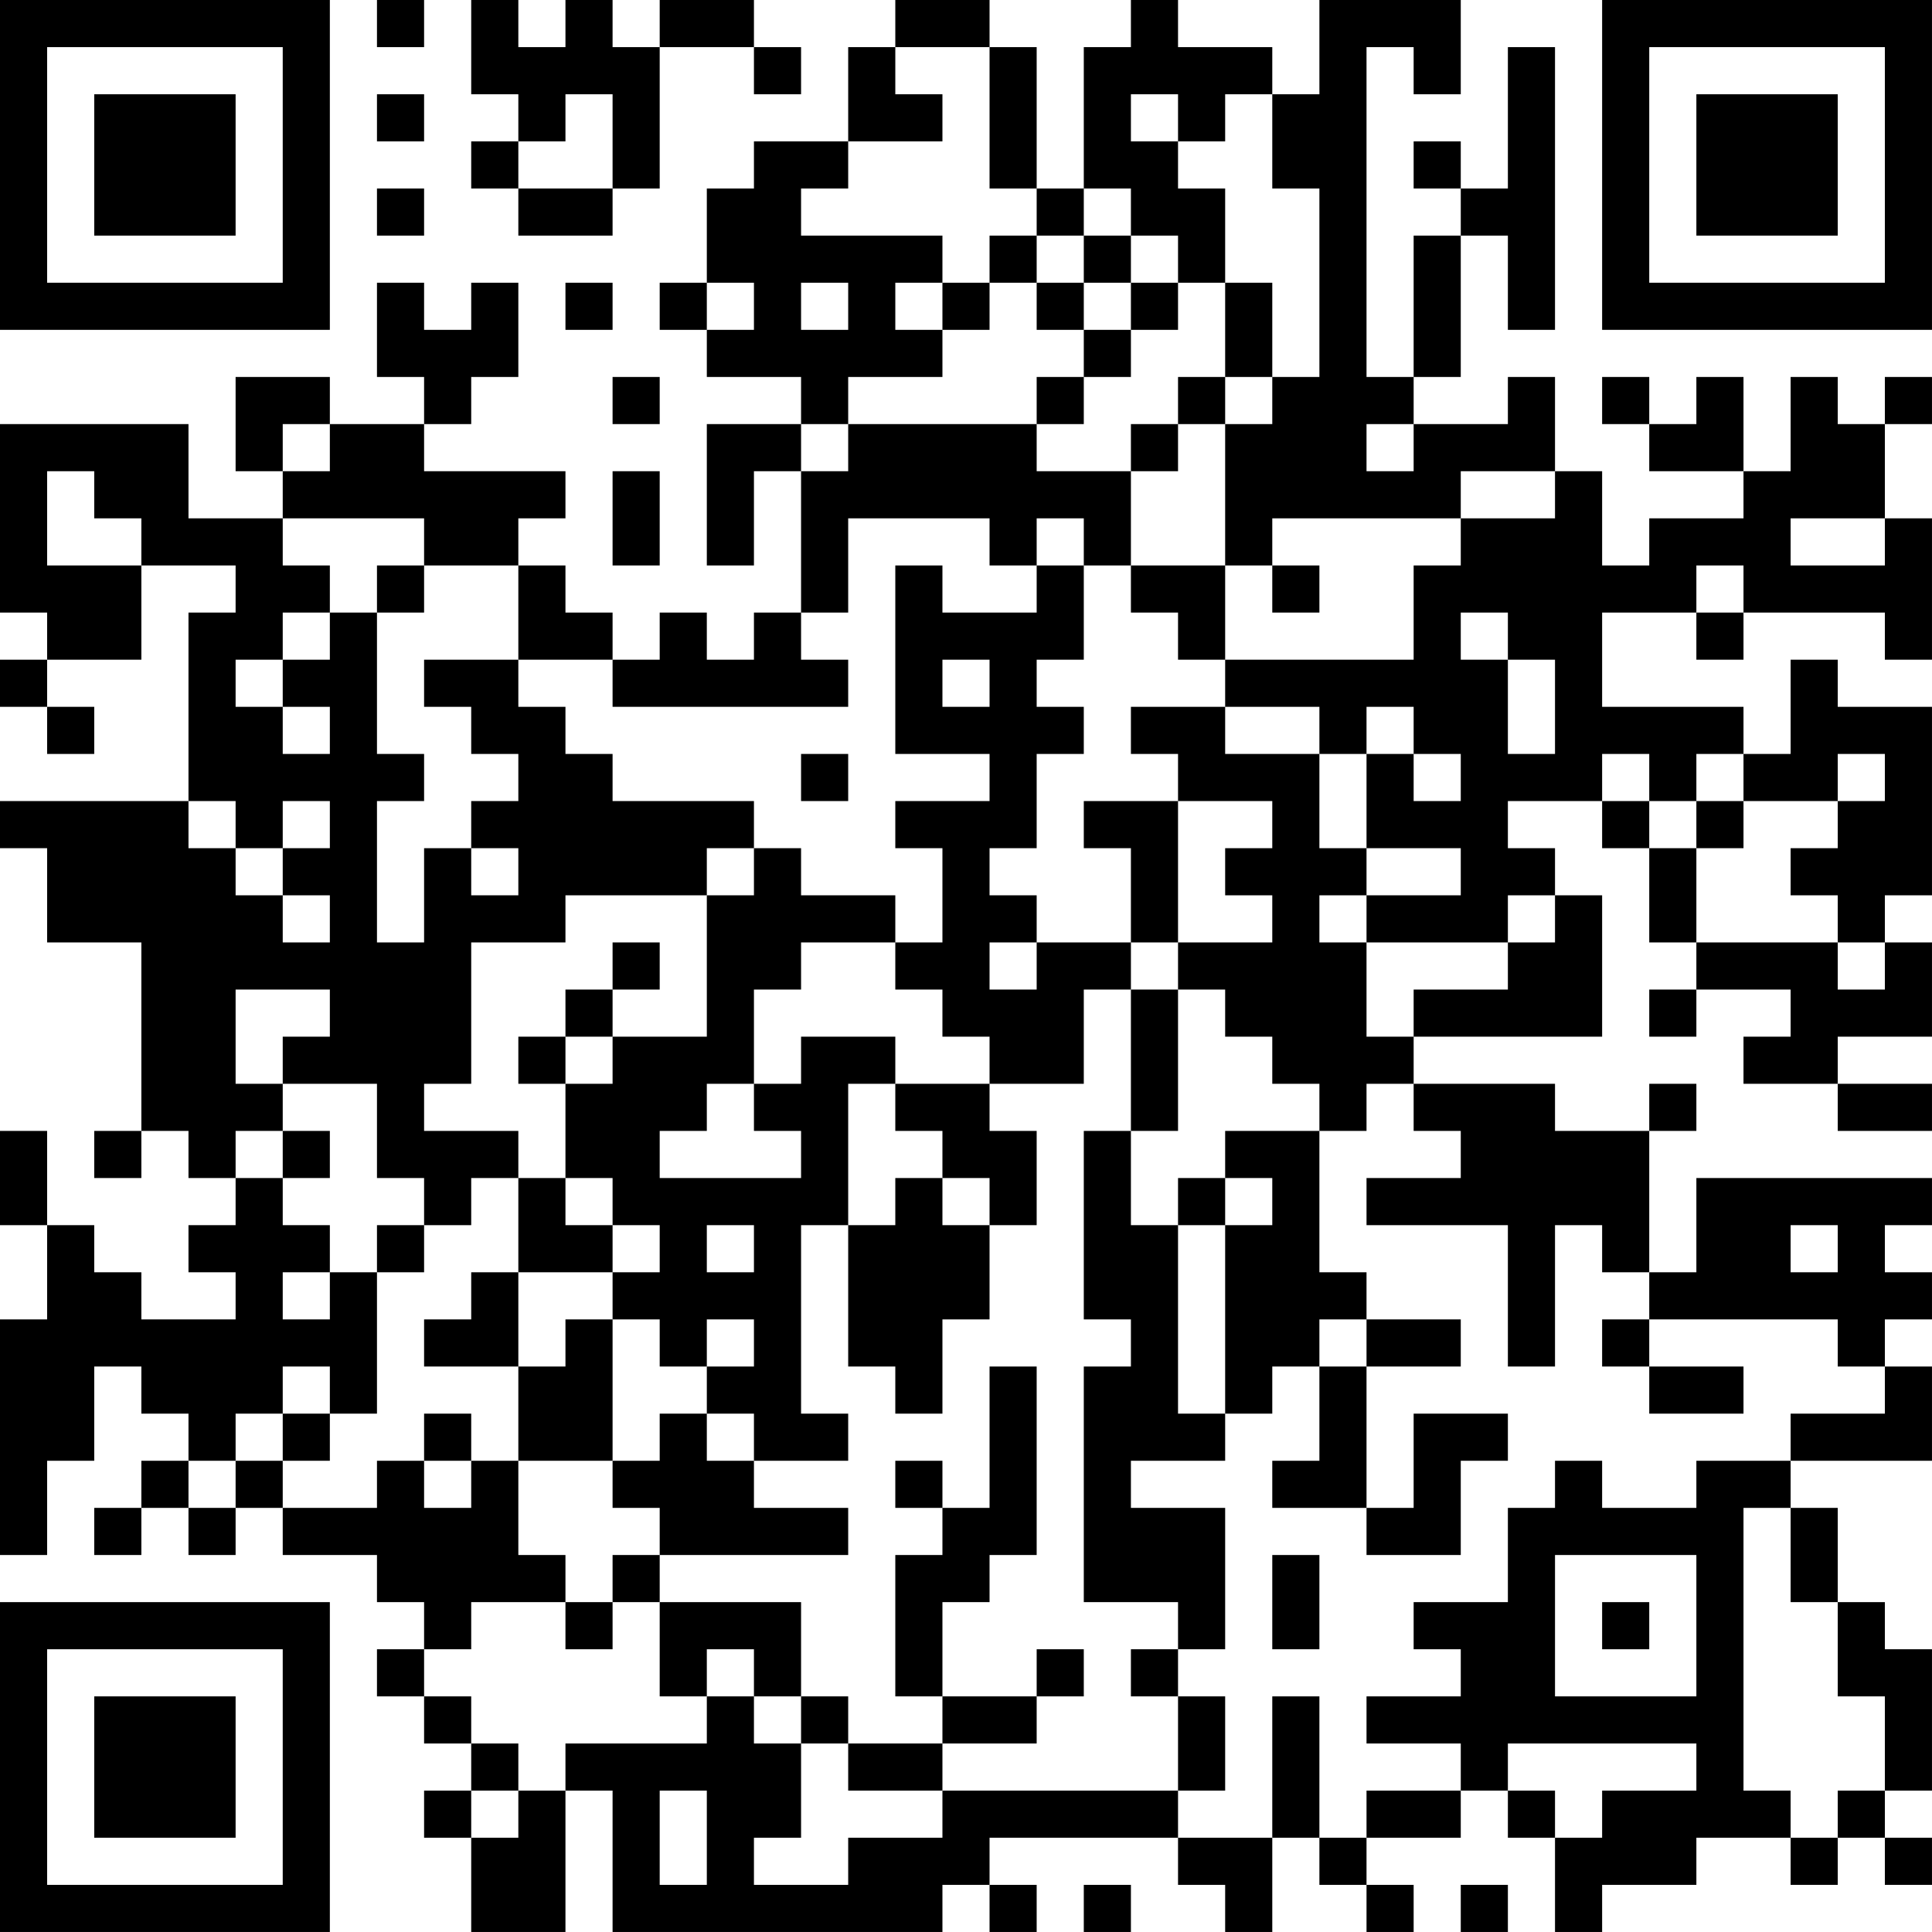 <?xml version="1.0" encoding="UTF-8"?>
<svg xmlns="http://www.w3.org/2000/svg" version="1.1" width="200" height="200" viewBox="0 0 200 200"><rect x="0" y="0" width="200" height="200" fill="#ffffff"/><g transform="scale(4.878)"><g transform="translate(0,0)"><path fill-rule="evenodd" d="M8 0L8 1L9 1L9 0ZM10 0L10 2L11 2L11 3L10 3L10 4L11 4L11 5L13 5L13 4L14 4L14 1L16 1L16 2L17 2L17 1L16 1L16 0L14 0L14 1L13 1L13 0L12 0L12 1L11 1L11 0ZM19 0L19 1L18 1L18 3L16 3L16 4L15 4L15 6L14 6L14 7L15 7L15 8L17 8L17 9L15 9L15 12L16 12L16 10L17 10L17 13L16 13L16 14L15 14L15 13L14 13L14 14L13 14L13 13L12 13L12 12L11 12L11 11L12 11L12 10L9 10L9 9L10 9L10 8L11 8L11 6L10 6L10 7L9 7L9 6L8 6L8 8L9 8L9 9L7 9L7 8L5 8L5 10L6 10L6 11L4 11L4 9L0 9L0 13L1 13L1 14L0 14L0 15L1 15L1 16L2 16L2 15L1 15L1 14L3 14L3 12L5 12L5 13L4 13L4 17L0 17L0 18L1 18L1 20L3 20L3 24L2 24L2 25L3 25L3 24L4 24L4 25L5 25L5 26L4 26L4 27L5 27L5 28L3 28L3 27L2 27L2 26L1 26L1 24L0 24L0 26L1 26L1 28L0 28L0 33L1 33L1 31L2 31L2 29L3 29L3 30L4 30L4 31L3 31L3 32L2 32L2 33L3 33L3 32L4 32L4 33L5 33L5 32L6 32L6 33L8 33L8 34L9 34L9 35L8 35L8 36L9 36L9 37L10 37L10 38L9 38L9 39L10 39L10 41L12 41L12 38L13 38L13 41L20 41L20 40L21 40L21 41L22 41L22 40L21 40L21 39L25 39L25 40L26 40L26 41L27 41L27 39L28 39L28 40L29 40L29 41L30 41L30 40L29 40L29 39L31 39L31 38L32 38L32 39L33 39L33 41L34 41L34 40L36 40L36 39L38 39L38 40L39 40L39 39L40 39L40 40L41 40L41 39L40 39L40 38L41 38L41 35L40 35L40 34L39 34L39 32L38 32L38 31L41 31L41 29L40 29L40 28L41 28L41 27L40 27L40 26L41 26L41 25L36 25L36 27L35 27L35 24L36 24L36 23L35 23L35 24L33 24L33 23L30 23L30 22L34 22L34 19L33 19L33 18L32 18L32 17L34 17L34 18L35 18L35 20L36 20L36 21L35 21L35 22L36 22L36 21L38 21L38 22L37 22L37 23L39 23L39 24L41 24L41 23L39 23L39 22L41 22L41 20L40 20L40 19L41 19L41 15L39 15L39 14L38 14L38 16L37 16L37 15L34 15L34 13L36 13L36 14L37 14L37 13L40 13L40 14L41 14L41 11L40 11L40 9L41 9L41 8L40 8L40 9L39 9L39 8L38 8L38 10L37 10L37 8L36 8L36 9L35 9L35 8L34 8L34 9L35 9L35 10L37 10L37 11L35 11L35 12L34 12L34 10L33 10L33 8L32 8L32 9L30 9L30 8L31 8L31 5L32 5L32 7L33 7L33 1L32 1L32 4L31 4L31 3L30 3L30 4L31 4L31 5L30 5L30 8L29 8L29 1L30 1L30 2L31 2L31 0L28 0L28 2L27 2L27 1L25 1L25 0L24 0L24 1L23 1L23 4L22 4L22 1L21 1L21 0ZM19 1L19 2L20 2L20 3L18 3L18 4L17 4L17 5L20 5L20 6L19 6L19 7L20 7L20 8L18 8L18 9L17 9L17 10L18 10L18 9L22 9L22 10L24 10L24 12L23 12L23 11L22 11L22 12L21 12L21 11L18 11L18 13L17 13L17 14L18 14L18 15L13 15L13 14L11 14L11 12L9 12L9 11L6 11L6 12L7 12L7 13L6 13L6 14L5 14L5 15L6 15L6 16L7 16L7 15L6 15L6 14L7 14L7 13L8 13L8 16L9 16L9 17L8 17L8 20L9 20L9 18L10 18L10 19L11 19L11 18L10 18L10 17L11 17L11 16L10 16L10 15L9 15L9 14L11 14L11 15L12 15L12 16L13 16L13 17L16 17L16 18L15 18L15 19L12 19L12 20L10 20L10 23L9 23L9 24L11 24L11 25L10 25L10 26L9 26L9 25L8 25L8 23L6 23L6 22L7 22L7 21L5 21L5 23L6 23L6 24L5 24L5 25L6 25L6 26L7 26L7 27L6 27L6 28L7 28L7 27L8 27L8 30L7 30L7 29L6 29L6 30L5 30L5 31L4 31L4 32L5 32L5 31L6 31L6 32L8 32L8 31L9 31L9 32L10 32L10 31L11 31L11 33L12 33L12 34L10 34L10 35L9 35L9 36L10 36L10 37L11 37L11 38L10 38L10 39L11 39L11 38L12 38L12 37L15 37L15 36L16 36L16 37L17 37L17 39L16 39L16 40L18 40L18 39L20 39L20 38L25 38L25 39L27 39L27 36L28 36L28 39L29 39L29 38L31 38L31 37L29 37L29 36L31 36L31 35L30 35L30 34L32 34L32 32L33 32L33 31L34 31L34 32L36 32L36 31L38 31L38 30L40 30L40 29L39 29L39 28L35 28L35 27L34 27L34 26L33 26L33 29L32 29L32 26L29 26L29 25L31 25L31 24L30 24L30 23L29 23L29 24L28 24L28 23L27 23L27 22L26 22L26 21L25 21L25 20L27 20L27 19L26 19L26 18L27 18L27 17L25 17L25 16L24 16L24 15L26 15L26 16L28 16L28 18L29 18L29 19L28 19L28 20L29 20L29 22L30 22L30 21L32 21L32 20L33 20L33 19L32 19L32 20L29 20L29 19L31 19L31 18L29 18L29 16L30 16L30 17L31 17L31 16L30 16L30 15L29 15L29 16L28 16L28 15L26 15L26 14L30 14L30 12L31 12L31 11L33 11L33 10L31 10L31 11L27 11L27 12L26 12L26 9L27 9L27 8L28 8L28 4L27 4L27 2L26 2L26 3L25 3L25 2L24 2L24 3L25 3L25 4L26 4L26 6L25 6L25 5L24 5L24 4L23 4L23 5L22 5L22 4L21 4L21 1ZM8 2L8 3L9 3L9 2ZM12 2L12 3L11 3L11 4L13 4L13 2ZM8 4L8 5L9 5L9 4ZM21 5L21 6L20 6L20 7L21 7L21 6L22 6L22 7L23 7L23 8L22 8L22 9L23 9L23 8L24 8L24 7L25 7L25 6L24 6L24 5L23 5L23 6L22 6L22 5ZM12 6L12 7L13 7L13 6ZM15 6L15 7L16 7L16 6ZM17 6L17 7L18 7L18 6ZM23 6L23 7L24 7L24 6ZM26 6L26 8L25 8L25 9L24 9L24 10L25 10L25 9L26 9L26 8L27 8L27 6ZM13 8L13 9L14 9L14 8ZM6 9L6 10L7 10L7 9ZM29 9L29 10L30 10L30 9ZM1 10L1 12L3 12L3 11L2 11L2 10ZM13 10L13 12L14 12L14 10ZM38 11L38 12L40 12L40 11ZM8 12L8 13L9 13L9 12ZM19 12L19 16L21 16L21 17L19 17L19 18L20 18L20 20L19 20L19 19L17 19L17 18L16 18L16 19L15 19L15 22L13 22L13 21L14 21L14 20L13 20L13 21L12 21L12 22L11 22L11 23L12 23L12 25L11 25L11 27L10 27L10 28L9 28L9 29L11 29L11 31L13 31L13 32L14 32L14 33L13 33L13 34L12 34L12 35L13 35L13 34L14 34L14 36L15 36L15 35L16 35L16 36L17 36L17 37L18 37L18 38L20 38L20 37L22 37L22 36L23 36L23 35L22 35L22 36L20 36L20 34L21 34L21 33L22 33L22 29L21 29L21 32L20 32L20 31L19 31L19 32L20 32L20 33L19 33L19 36L20 36L20 37L18 37L18 36L17 36L17 34L14 34L14 33L18 33L18 32L16 32L16 31L18 31L18 30L17 30L17 26L18 26L18 29L19 29L19 30L20 30L20 28L21 28L21 26L22 26L22 24L21 24L21 23L23 23L23 21L24 21L24 24L23 24L23 28L24 28L24 29L23 29L23 34L25 34L25 35L24 35L24 36L25 36L25 38L26 38L26 36L25 36L25 35L26 35L26 32L24 32L24 31L26 31L26 30L27 30L27 29L28 29L28 31L27 31L27 32L29 32L29 33L31 33L31 31L32 31L32 30L30 30L30 32L29 32L29 29L31 29L31 28L29 28L29 27L28 27L28 24L26 24L26 25L25 25L25 26L24 26L24 24L25 24L25 21L24 21L24 20L25 20L25 17L23 17L23 18L24 18L24 20L22 20L22 19L21 19L21 18L22 18L22 16L23 16L23 15L22 15L22 14L23 14L23 12L22 12L22 13L20 13L20 12ZM24 12L24 13L25 13L25 14L26 14L26 12ZM27 12L27 13L28 13L28 12ZM36 12L36 13L37 13L37 12ZM31 13L31 14L32 14L32 16L33 16L33 14L32 14L32 13ZM20 14L20 15L21 15L21 14ZM17 16L17 17L18 17L18 16ZM34 16L34 17L35 17L35 18L36 18L36 20L39 20L39 21L40 21L40 20L39 20L39 19L38 19L38 18L39 18L39 17L40 17L40 16L39 16L39 17L37 17L37 16L36 16L36 17L35 17L35 16ZM4 17L4 18L5 18L5 19L6 19L6 20L7 20L7 19L6 19L6 18L7 18L7 17L6 17L6 18L5 18L5 17ZM36 17L36 18L37 18L37 17ZM17 20L17 21L16 21L16 23L15 23L15 24L14 24L14 25L17 25L17 24L16 24L16 23L17 23L17 22L19 22L19 23L18 23L18 26L19 26L19 25L20 25L20 26L21 26L21 25L20 25L20 24L19 24L19 23L21 23L21 22L20 22L20 21L19 21L19 20ZM21 20L21 21L22 21L22 20ZM12 22L12 23L13 23L13 22ZM6 24L6 25L7 25L7 24ZM12 25L12 26L13 26L13 27L11 27L11 29L12 29L12 28L13 28L13 31L14 31L14 30L15 30L15 31L16 31L16 30L15 30L15 29L16 29L16 28L15 28L15 29L14 29L14 28L13 28L13 27L14 27L14 26L13 26L13 25ZM26 25L26 26L25 26L25 30L26 30L26 26L27 26L27 25ZM8 26L8 27L9 27L9 26ZM15 26L15 27L16 27L16 26ZM38 26L38 27L39 27L39 26ZM28 28L28 29L29 29L29 28ZM34 28L34 29L35 29L35 30L37 30L37 29L35 29L35 28ZM6 30L6 31L7 31L7 30ZM9 30L9 31L10 31L10 30ZM37 32L37 38L38 38L38 39L39 39L39 38L40 38L40 36L39 36L39 34L38 34L38 32ZM27 33L27 35L28 35L28 33ZM33 33L33 36L36 36L36 33ZM34 34L34 35L35 35L35 34ZM32 37L32 38L33 38L33 39L34 39L34 38L36 38L36 37ZM14 38L14 40L15 40L15 38ZM23 40L23 41L24 41L24 40ZM31 40L31 41L32 41L32 40ZM0 0L0 7L7 7L7 0ZM1 1L1 6L6 6L6 1ZM2 2L2 5L5 5L5 2ZM34 0L34 7L41 7L41 0ZM35 1L35 6L40 6L40 1ZM36 2L36 5L39 5L39 2ZM0 34L0 41L7 41L7 34ZM1 35L1 40L6 40L6 35ZM2 36L2 39L5 39L5 36Z" fill="#000000"/></g></g></svg>
